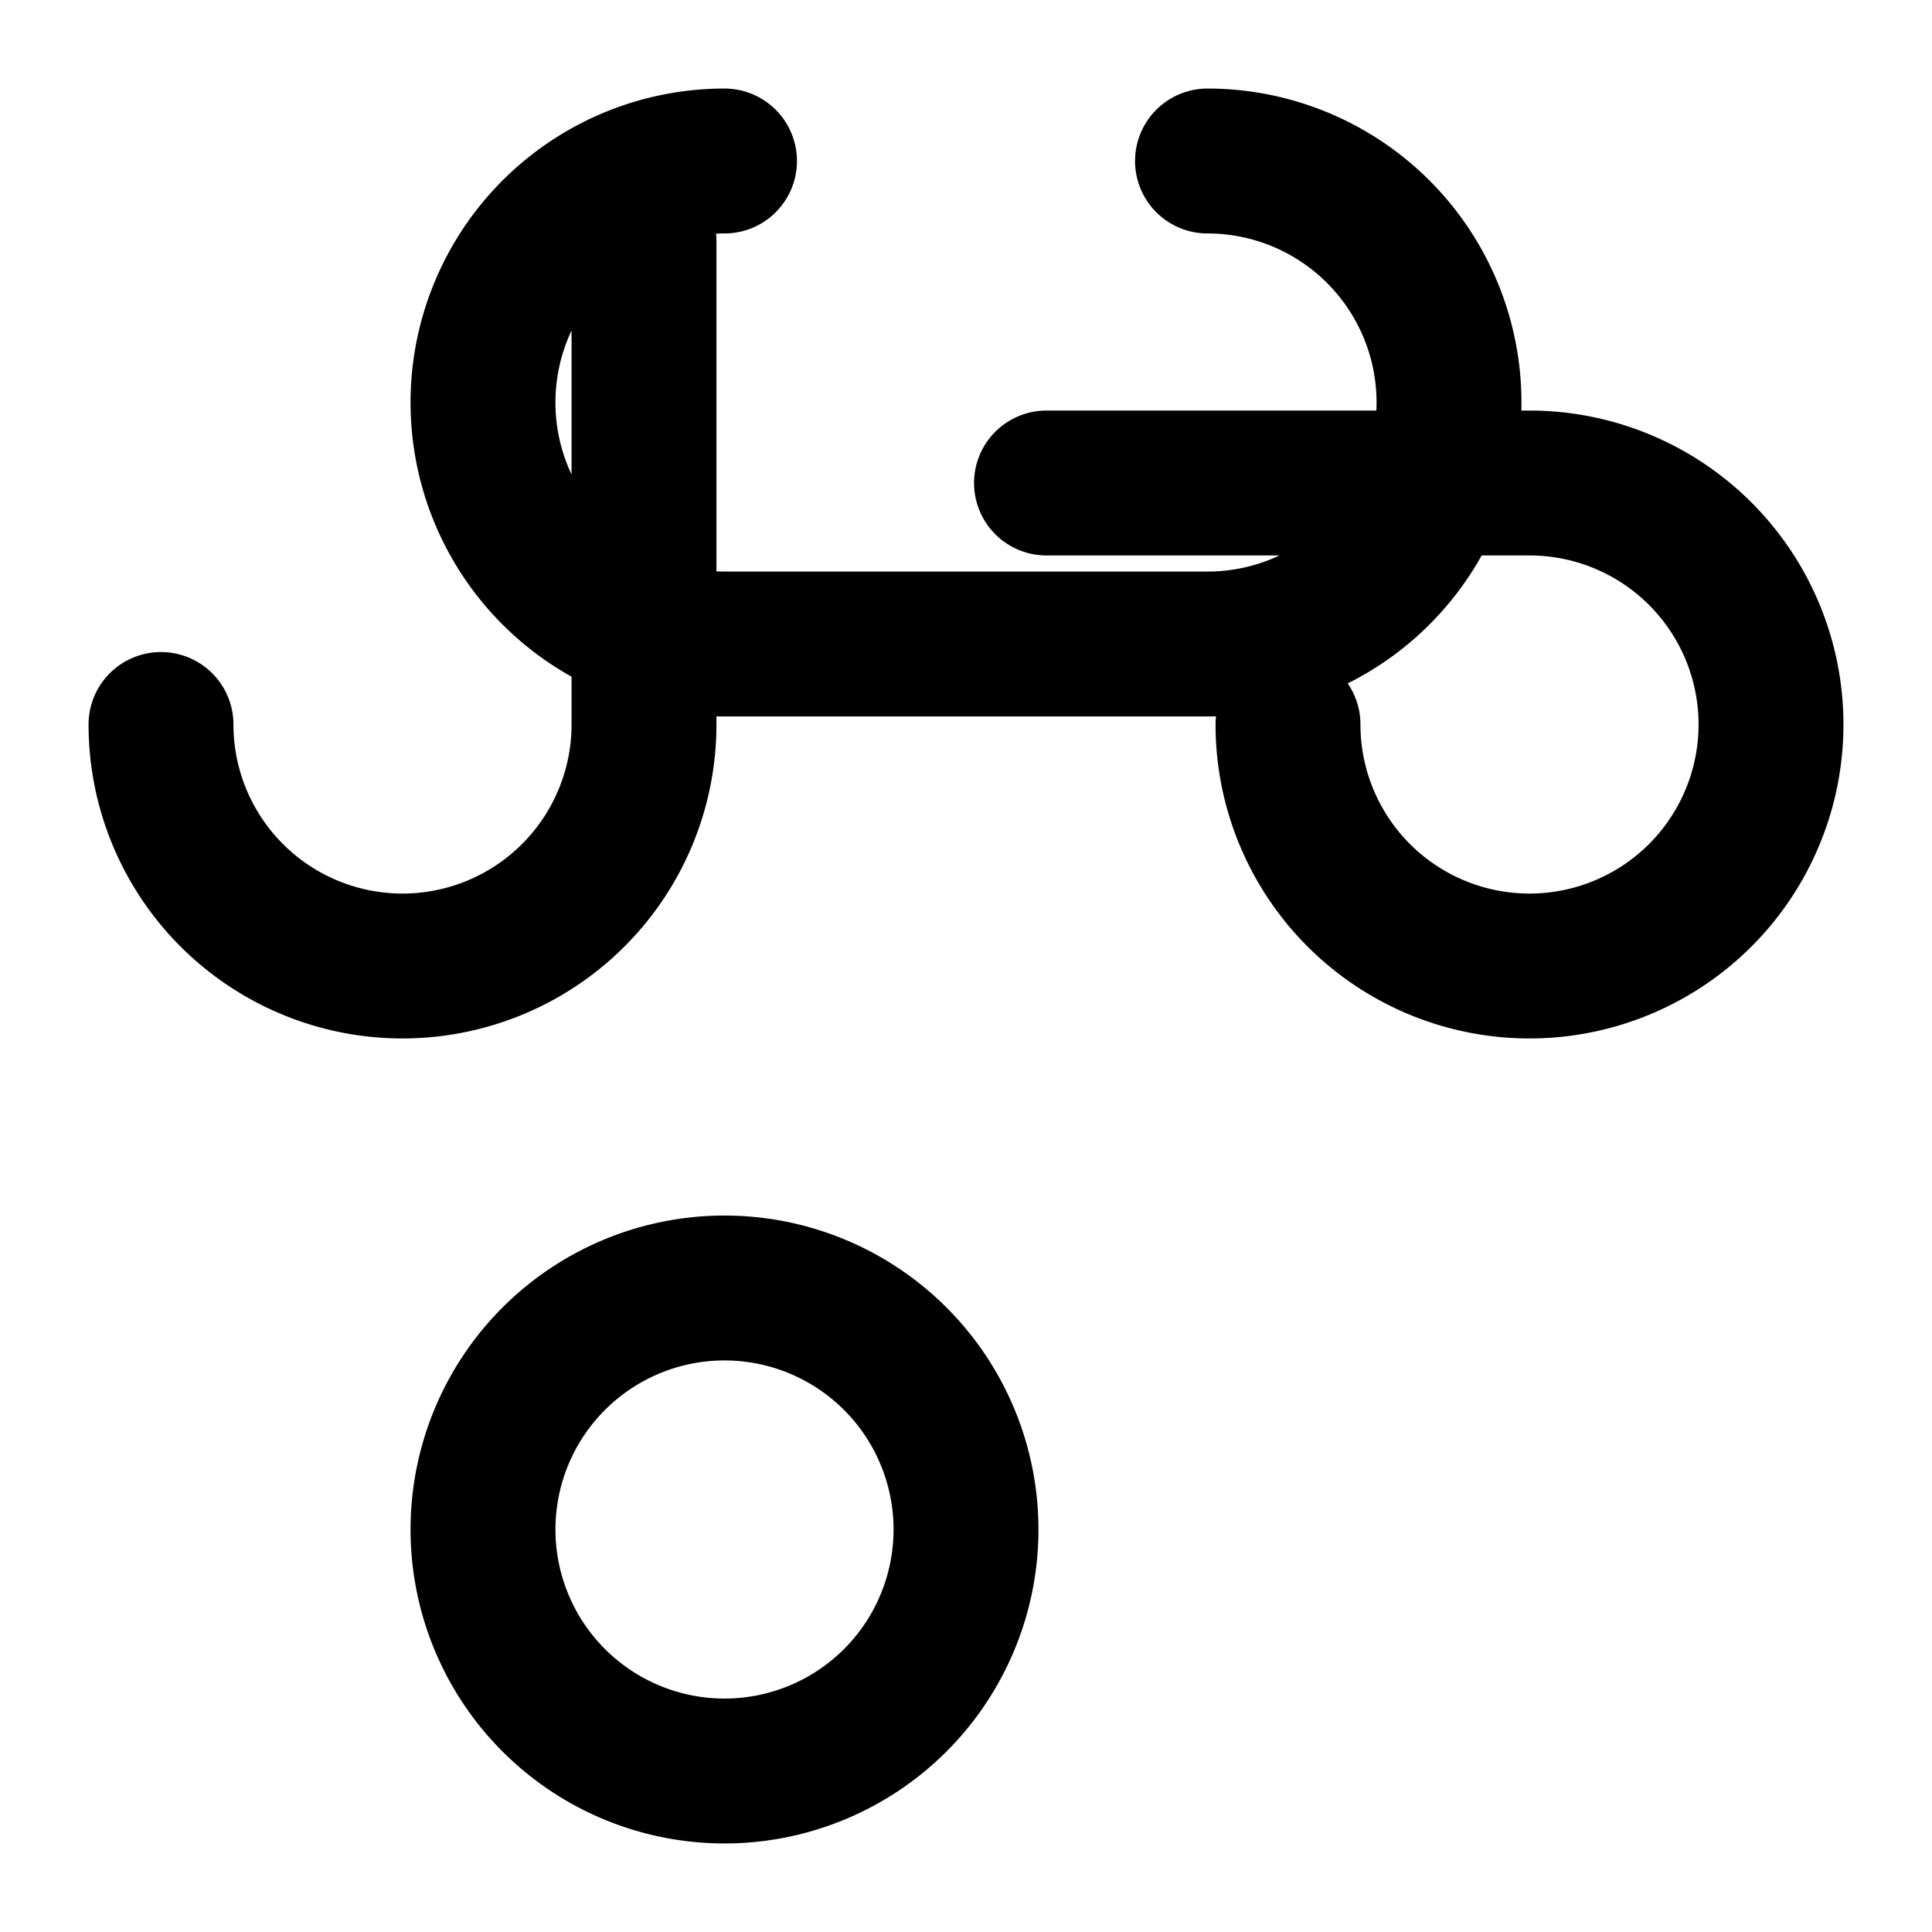 <svg viewBox="0 0 24 24" fill="none" stroke="currentColor" stroke-width="1.8" stroke-linecap="round" stroke-linejoin="round" xmlns="http://www.w3.org/2000/svg">
  <path d="M9 2a3 3 0 000 6h6a3 3 0 000-6M9 16a3 3 0 103 3 3 3 0 00-3-3zM2 9a3 3 0 006 0V3M16 9a3 3 0 103-3h-6"/>
</svg>

